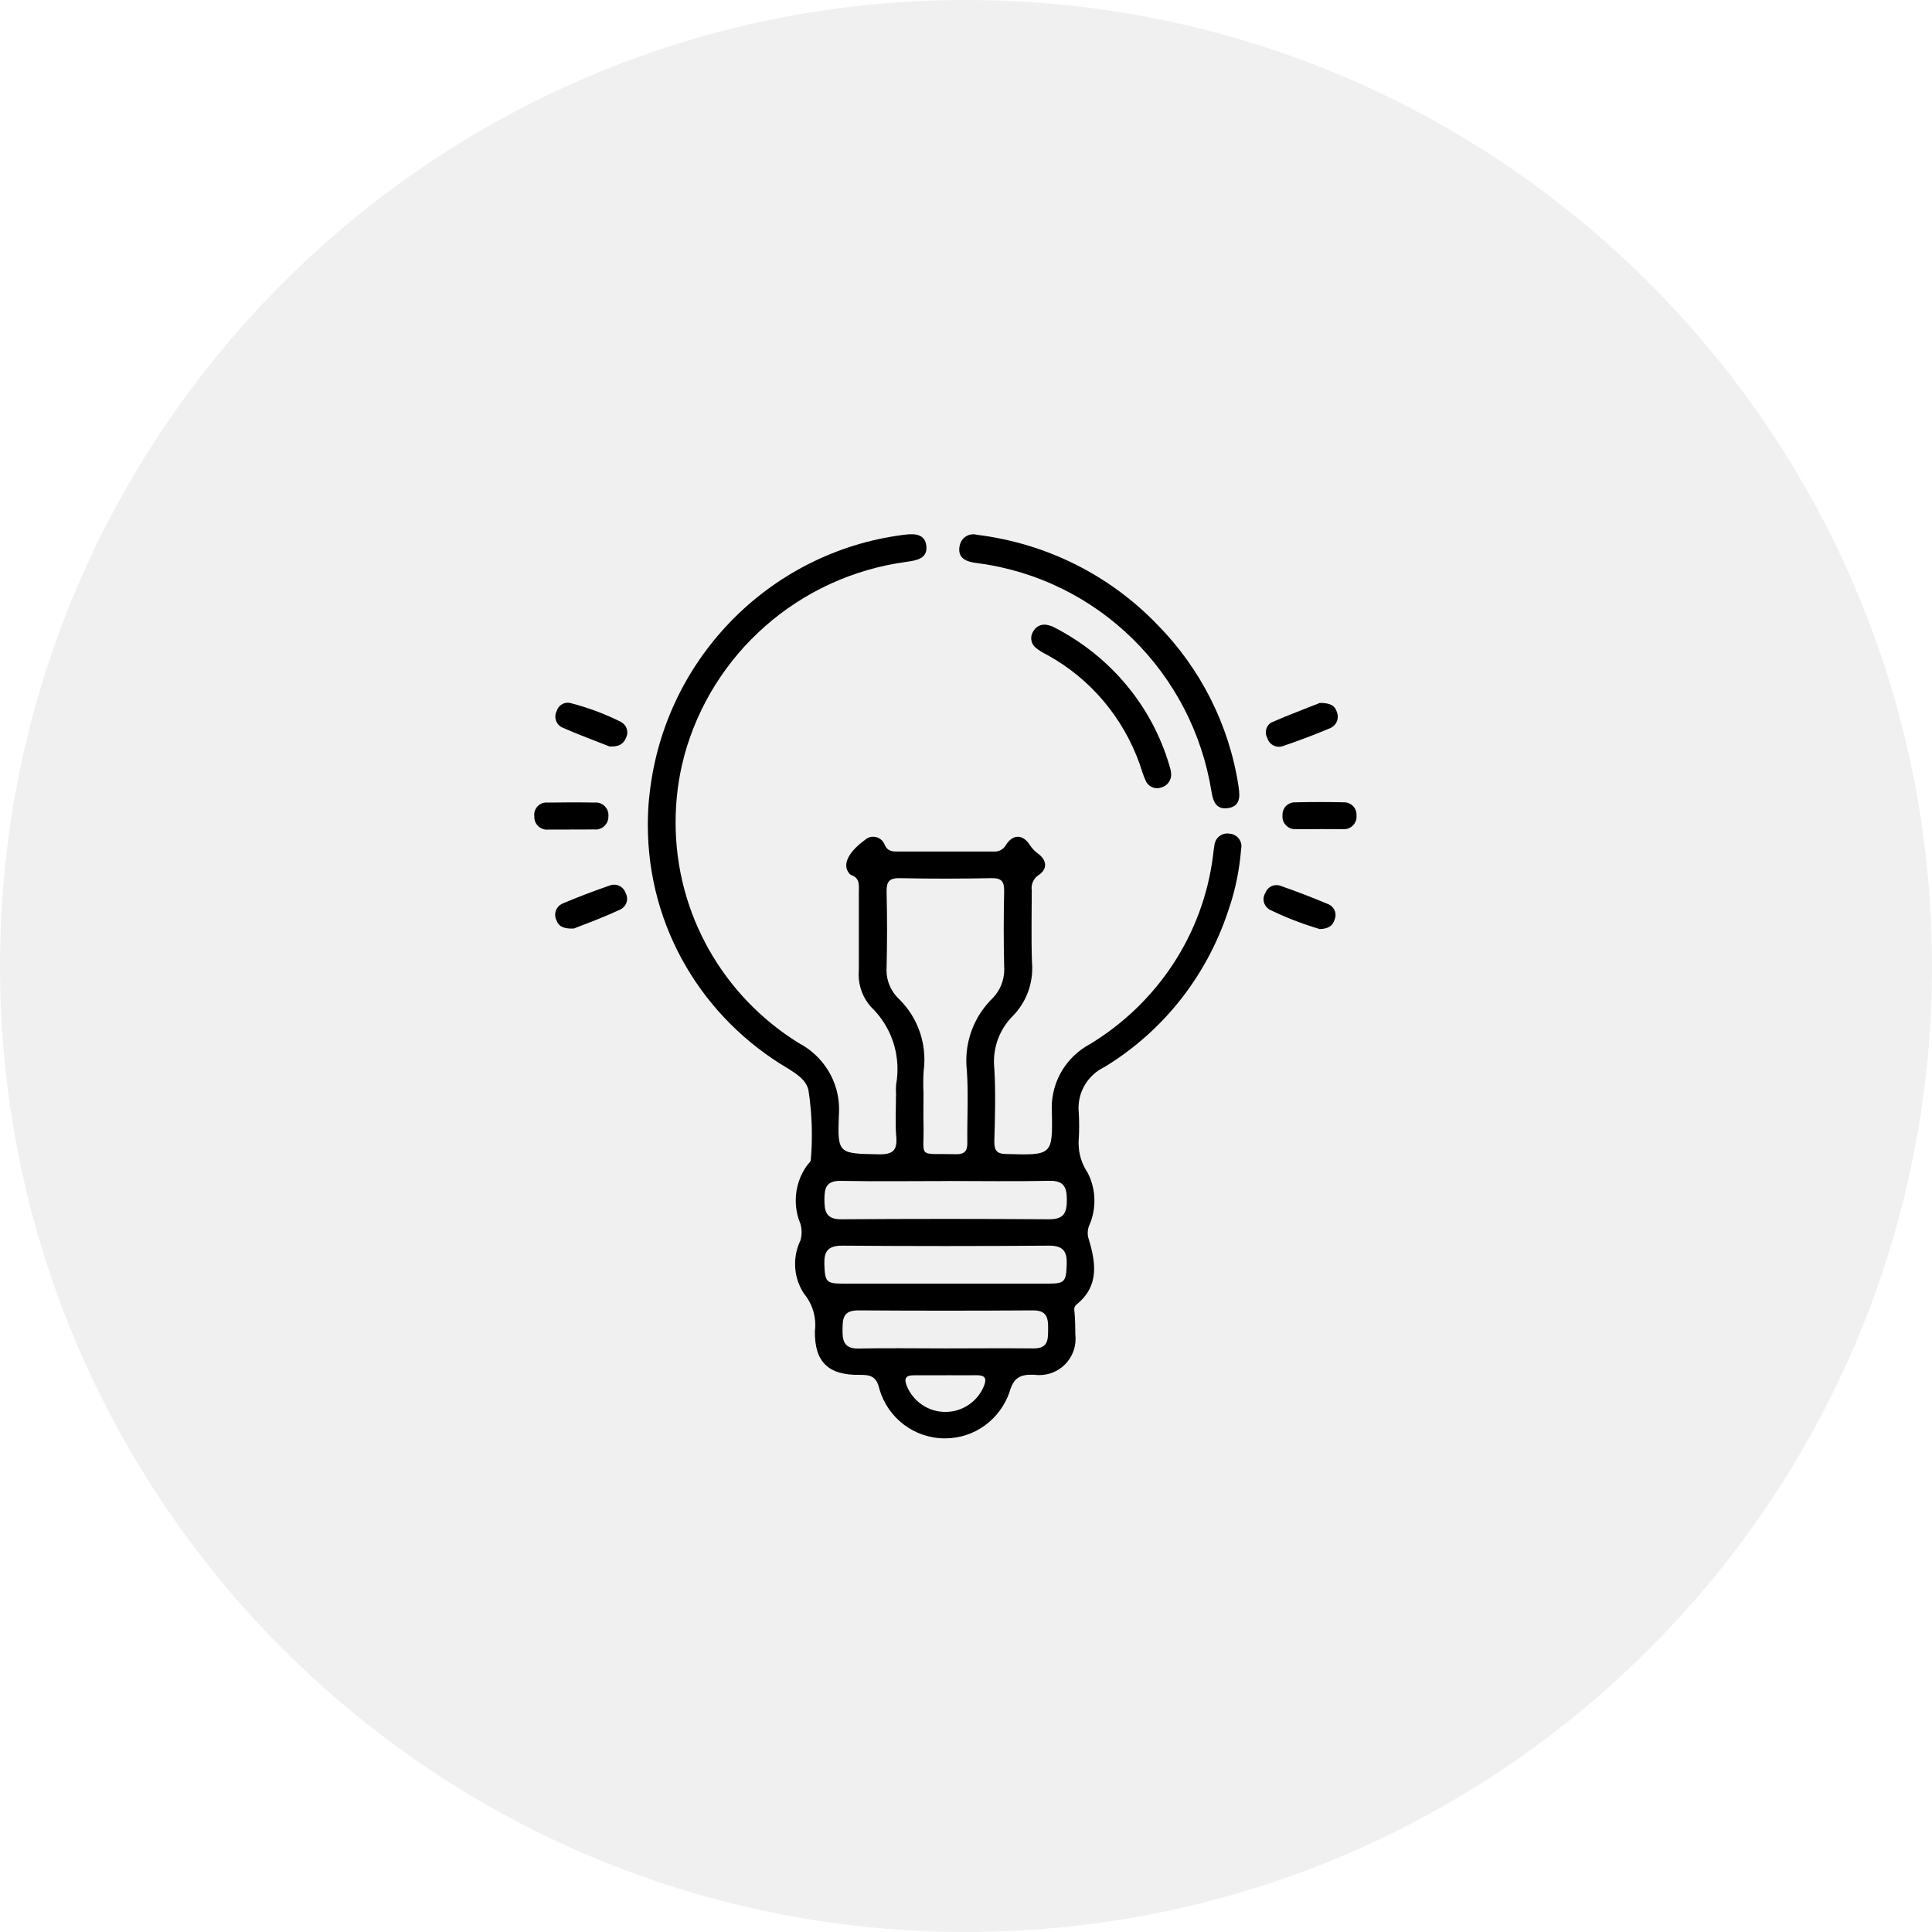 <!-- Generated by IcoMoon.io -->
<svg version="1.1" xmlns="http://www.w3.org/2000/svg" width="32" height="32" viewBox="0 0 32 32">
<title>entrepreneur</title>
<path fill="#000" opacity="0.06" d="M32 16c0 8.837-7.163 16-16 16s-16-7.163-16-16c0-8.837 7.163-16 16-16s16 7.163 16 16z"></path>
<path fill="#000" d="M14.842 18.151c-0.002-0.028-0.003-0.061-0.003-0.094s0.001-0.066 0.003-0.098l-0 0.004c0.015-0.077 0.023-0.166 0.023-0.257 0-0.403-0.167-0.766-0.436-1.026l-0-0c-0.129-0.142-0.207-0.331-0.207-0.539 0-0.025 0.001-0.049 0.003-0.073l-0 0.003q0-0.643 0-1.287c0-0.115 0.024-0.24-0.129-0.292-0.014-0.007-0.026-0.018-0.034-0.031l-0-0c-0.11-0.136-0.020-0.34 0.259-0.545 0.037-0.035 0.086-0.057 0.141-0.057 0.090 0 0.167 0.059 0.194 0.14l0 0.001c0.049 0.101 0.125 0.104 0.214 0.104q0.791 0 1.583 0c0.007 0.001 0.014 0.001 0.022 0.001 0.081 0 0.152-0.045 0.188-0.112l0.001-0.001c0.114-0.18 0.28-0.174 0.393 0.003 0.038 0.059 0.085 0.108 0.14 0.147l0.002 0.001c0.143 0.108 0.151 0.251 0.007 0.349-0.073 0.047-0.12 0.127-0.12 0.219 0 0.013 0.001 0.025 0.003 0.037l-0-0.001c0 0.398-0.010 0.796 0.004 1.194 0.003 0.029 0.004 0.063 0.004 0.097 0 0.304-0.12 0.581-0.316 0.784l0-0c-0.196 0.194-0.318 0.463-0.318 0.761 0 0.039 0.002 0.077 0.006 0.115l-0-0.005c0.024 0.404 0.011 0.811 0 1.217 0 0.148 0.043 0.204 0.204 0.204 0.749 0.021 0.765 0.025 0.749-0.698-0.001-0.020-0.002-0.044-0.002-0.068 0-0.454 0.253-0.848 0.626-1.050l0.006-0.003c1.109-0.673 1.878-1.81 2.041-3.135l0.002-0.021c0.007-0.046 0.010-0.093 0.019-0.136 0.009-0.111 0.101-0.198 0.213-0.198 0.014 0 0.027 0.001 0.040 0.004l-0.001-0c0.11 0.007 0.196 0.097 0.196 0.208 0 0.015-0.002 0.030-0.005 0.044l0-0.001c-0.027 0.337-0.090 0.649-0.187 0.946l0.008-0.029c-0.352 1.15-1.096 2.092-2.073 2.689l-0.021 0.012c-0.251 0.125-0.42 0.379-0.42 0.673 0 0.027 0.001 0.053 0.004 0.079l-0-0.003c0.004 0.066 0.006 0.144 0.006 0.222s-0.002 0.156-0.007 0.233l0-0.011c-0.002 0.019-0.002 0.041-0.002 0.064 0 0.179 0.054 0.346 0.147 0.484l-0.002-0.003c0.074 0.137 0.117 0.3 0.117 0.472 0 0.14-0.028 0.272-0.079 0.393l0.003-0.007c-0.022 0.044-0.035 0.095-0.035 0.149 0 0.025 0.003 0.049 0.008 0.072l-0-0.002c0.121 0.398 0.198 0.797-0.192 1.113-0.054 0.044-0.037 0.093-0.033 0.148 0.009 0.116 0.012 0.234 0.012 0.351 0.003 0.021 0.004 0.045 0.004 0.070 0 0.332-0.269 0.601-0.601 0.601-0.030 0-0.059-0.002-0.088-0.006l0.003 0c-0.237-0.008-0.34 0.048-0.409 0.289-0.156 0.449-0.575 0.765-1.069 0.765-0.512 0-0.945-0.341-1.083-0.809l-0.002-0.008c-0.047-0.201-0.136-0.238-0.325-0.235-0.523 0.008-0.749-0.214-0.744-0.722 0.004-0.031 0.007-0.067 0.007-0.103 0-0.2-0.072-0.383-0.191-0.525l0.001 0.001c-0.091-0.138-0.145-0.307-0.145-0.488 0-0.14 0.032-0.272 0.089-0.39l-0.002 0.005c0.014-0.043 0.021-0.092 0.021-0.142s-0.008-0.1-0.022-0.146l0.001 0.003c-0.048-0.113-0.076-0.244-0.076-0.382 0-0.224 0.074-0.43 0.199-0.596l-0.002 0.003c0.020-0.023 0.052-0.051 0.052-0.076 0.012-0.126 0.018-0.273 0.018-0.421 0-0.262-0.021-0.519-0.061-0.77l0.004 0.028c-0.044-0.17-0.192-0.259-0.334-0.351-1.401-0.822-2.326-2.321-2.326-4.035 0-0.151 0.007-0.301 0.021-0.448l-0.001 0.019c0.212-2.278 1.971-4.087 4.206-4.376l0.024-0.003c0.175-0.023 0.347-0.012 0.364 0.194s-0.171 0.232-0.332 0.255c-1.788 0.243-3.221 1.527-3.679 3.213l-0.007 0.031c-0.086 0.322-0.136 0.691-0.136 1.071 0 1.538 0.809 2.887 2.024 3.645l0.018 0.011c0.399 0.211 0.666 0.623 0.666 1.098 0 0.036-0.002 0.071-0.004 0.106l0-0.005c-0.024 0.639-0.005 0.63 0.661 0.643 0.236 0.005 0.309-0.068 0.29-0.29s-0.005-0.453-0.005-0.68zM15.296 18.118c0 0.164-0.004 0.328 0 0.492 0.016 0.59-0.125 0.492 0.537 0.507 0.152 0.003 0.191-0.060 0.189-0.195-0.005-0.398 0.020-0.797-0.008-1.193-0.006-0.048-0.009-0.104-0.009-0.161 0-0.405 0.166-0.77 0.434-1.033l0-0c0.121-0.123 0.195-0.292 0.195-0.479 0-0.019-0.001-0.038-0.002-0.057l0 0.002c-0.010-0.413-0.009-0.827 0-1.24 0.003-0.159-0.042-0.22-0.214-0.216-0.503 0.010-1.007 0.011-1.51 0-0.189-0.005-0.227 0.068-0.223 0.232q0.015 0.62 0 1.24c-0.001 0.015-0.002 0.032-0.002 0.050 0 0.18 0.072 0.343 0.189 0.462l-0-0c0.271 0.257 0.439 0.62 0.439 1.022 0 0.069-0.005 0.136-0.014 0.202l0.001-0.008c-0.004 0.058-0.006 0.125-0.006 0.193 0 0.064 0.002 0.127 0.005 0.189l-0-0.009zM15.675 19.562c-0.583 0-1.166 0.008-1.748-0.003-0.24-0.005-0.272 0.116-0.272 0.306s0.020 0.332 0.278 0.33q1.725-0.012 3.449 0c0.25 0 0.288-0.12 0.288-0.321s-0.041-0.322-0.291-0.316c-0.57 0.012-1.137 0.003-1.704 0.003zM15.659 21.261h1.702c0.276 0 0.297-0.033 0.307-0.318 0.008-0.211-0.054-0.313-0.296-0.311q-1.712 0.013-3.423 0c-0.242 0-0.302 0.101-0.295 0.312 0.010 0.285 0.031 0.317 0.308 0.317 0.566 0.001 1.13 0 1.697 0zM15.655 22.334c0.486 0 0.973-0.005 1.459 0 0.258 0.004 0.244-0.159 0.246-0.33s-0.018-0.302-0.252-0.3q-1.447 0.010-2.894 0c-0.252 0-0.257 0.14-0.259 0.318s0.020 0.319 0.265 0.314c0.478-0.010 0.956-0.002 1.435-0.002zM15.661 22.779h-0.526c-0.136 0-0.163 0.054-0.117 0.174 0.105 0.256 0.352 0.433 0.64 0.433 0.287 0 0.533-0.175 0.637-0.424l0.002-0.005c0.057-0.142 0.005-0.182-0.136-0.179-0.165 0.003-0.332 0-0.5 0z"></path>
<path fill="#000" d="M16.183 8.858c1.183 0.147 2.218 0.69 2.988 1.49l0.002 0.002c0.7 0.712 1.183 1.639 1.341 2.673l0.003 0.027c0.024 0.161 0.016 0.307-0.178 0.335s-0.246-0.108-0.272-0.268c-0.317-1.983-1.885-3.521-3.858-3.787l-0.023-0.003c-0.171-0.020-0.34-0.074-0.289-0.298 0.023-0.103 0.114-0.18 0.223-0.18 0.022 0 0.044 0.003 0.064 0.009l-0.002-0z"></path>
<path fill="#000" d="M19.397 12.807c0.001 0.007 0.001 0.016 0.001 0.024 0 0.098-0.065 0.182-0.154 0.209l-0.002 0c-0.023 0.010-0.050 0.015-0.078 0.015-0.084 0-0.157-0.051-0.188-0.124l-0-0.001c-0.041-0.088-0.068-0.183-0.098-0.272-0.28-0.786-0.825-1.419-1.525-1.806l-0.017-0.009c-0.070-0.034-0.13-0.073-0.186-0.118l0.002 0.001c-0.044-0.038-0.072-0.094-0.072-0.156 0-0.041 0.012-0.079 0.033-0.111l-0 0.001c0.035-0.068 0.105-0.114 0.185-0.114 0.014 0 0.028 0.001 0.041 0.004l-0.001-0c0.051 0.009 0.097 0.025 0.138 0.049l-0.002-0.001c0.917 0.475 1.602 1.29 1.893 2.275l0.007 0.027c0.014 0.037 0.020 0.078 0.023 0.106z"></path>
<path fill="#000" d="M10.096 12.364c-0.248-0.099-0.522-0.198-0.787-0.316-0.066-0.033-0.111-0.1-0.111-0.178 0-0.035 0.009-0.067 0.024-0.095l-0.001 0.001c0.024-0.080 0.097-0.137 0.183-0.137 0.018 0 0.035 0.002 0.051 0.007l-0.001-0c0.32 0.084 0.598 0.192 0.86 0.326l-0.024-0.011c0.060 0.034 0.1 0.097 0.1 0.17 0 0.031-0.007 0.061-0.021 0.087l0.001-0.001c-0.043 0.114-0.133 0.154-0.274 0.147z"></path>
<path fill="#000" d="M21.855 11.643c0.173-0.003 0.255 0.043 0.287 0.148 0.010 0.024 0.016 0.051 0.016 0.080 0 0.083-0.050 0.155-0.121 0.187l-0.001 0.001c-0.26 0.109-0.525 0.21-0.792 0.3-0.018 0.006-0.039 0.010-0.061 0.010-0.091 0-0.168-0.061-0.192-0.144l-0-0.001c-0.016-0.027-0.025-0.060-0.025-0.095 0-0.069 0.037-0.13 0.092-0.163l0.001-0c0.28-0.123 0.567-0.229 0.796-0.321z"></path>
<path fill="#000" d="M21.855 15.387c-0.322-0.096-0.596-0.206-0.859-0.337l0.031 0.014c-0.060-0.035-0.099-0.098-0.099-0.171 0-0.040 0.012-0.076 0.032-0.107l-0 0.001c0.028-0.075 0.099-0.127 0.182-0.127 0.021 0 0.041 0.003 0.059 0.009l-0.001-0q0.409 0.142 0.812 0.312c0.065 0.033 0.109 0.098 0.109 0.175 0 0.027-0.006 0.053-0.016 0.077l0-0.001c-0.031 0.108-0.112 0.153-0.25 0.157z"></path>
<path fill="#000" d="M9.504 15.38c-0.168 0.006-0.253-0.035-0.288-0.14-0.013-0.026-0.021-0.057-0.021-0.089 0-0.081 0.049-0.151 0.118-0.183l0.001-0.001c0.259-0.11 0.524-0.21 0.79-0.302 0.020-0.008 0.044-0.012 0.068-0.012 0.088 0 0.162 0.057 0.189 0.135l0 0.001c0.016 0.028 0.026 0.061 0.026 0.097 0 0.076-0.044 0.143-0.108 0.175l-0.001 0.001c-0.271 0.128-0.551 0.231-0.775 0.318z"></path>
<path fill="#000" d="M9.45 13.74h-0.363c-0.008 0.001-0.017 0.002-0.027 0.002-0.116 0-0.21-0.094-0.21-0.21 0-0.003 0-0.007 0-0.010l-0 0c-0.001-0.008-0.002-0.017-0.002-0.026 0-0.113 0.091-0.204 0.204-0.204 0.008 0 0.016 0 0.024 0.001l-0.001-0c0.258-0.004 0.517-0.005 0.775 0 0.006-0.001 0.012-0.001 0.019-0.001 0.115 0 0.209 0.094 0.209 0.209 0 0.007-0 0.014-0.001 0.021l0-0.001c0 0.001 0 0.003 0 0.005 0 0.118-0.096 0.214-0.214 0.214-0.009 0-0.017-0.001-0.026-0.002l0.001 0c-0.13 0.003-0.259 0.001-0.388 0.001z"></path>
<path fill="#000" d="M21.855 13.733c-0.129 0-0.259 0.004-0.387 0-0.005 0-0.011 0.001-0.017 0.001-0.116 0-0.21-0.094-0.21-0.21 0-0.007 0-0.015 0.001-0.022l-0 0.001c-0-0.003-0-0.006-0-0.010 0-0.113 0.091-0.204 0.204-0.204 0.004 0 0.009 0 0.013 0l-0.001-0q0.399-0.010 0.799 0c0.002-0 0.005-0 0.007-0 0.113 0 0.204 0.091 0.204 0.204 0 0.005-0 0.010-0 0.014l0-0.001c0.001 0.006 0.001 0.013 0.001 0.020 0 0.115-0.093 0.208-0.208 0.208-0.007 0-0.014-0-0.020-0.001l0.001 0c-0.129 0.001-0.258-0.001-0.387-0.001z"></path>
</svg>
